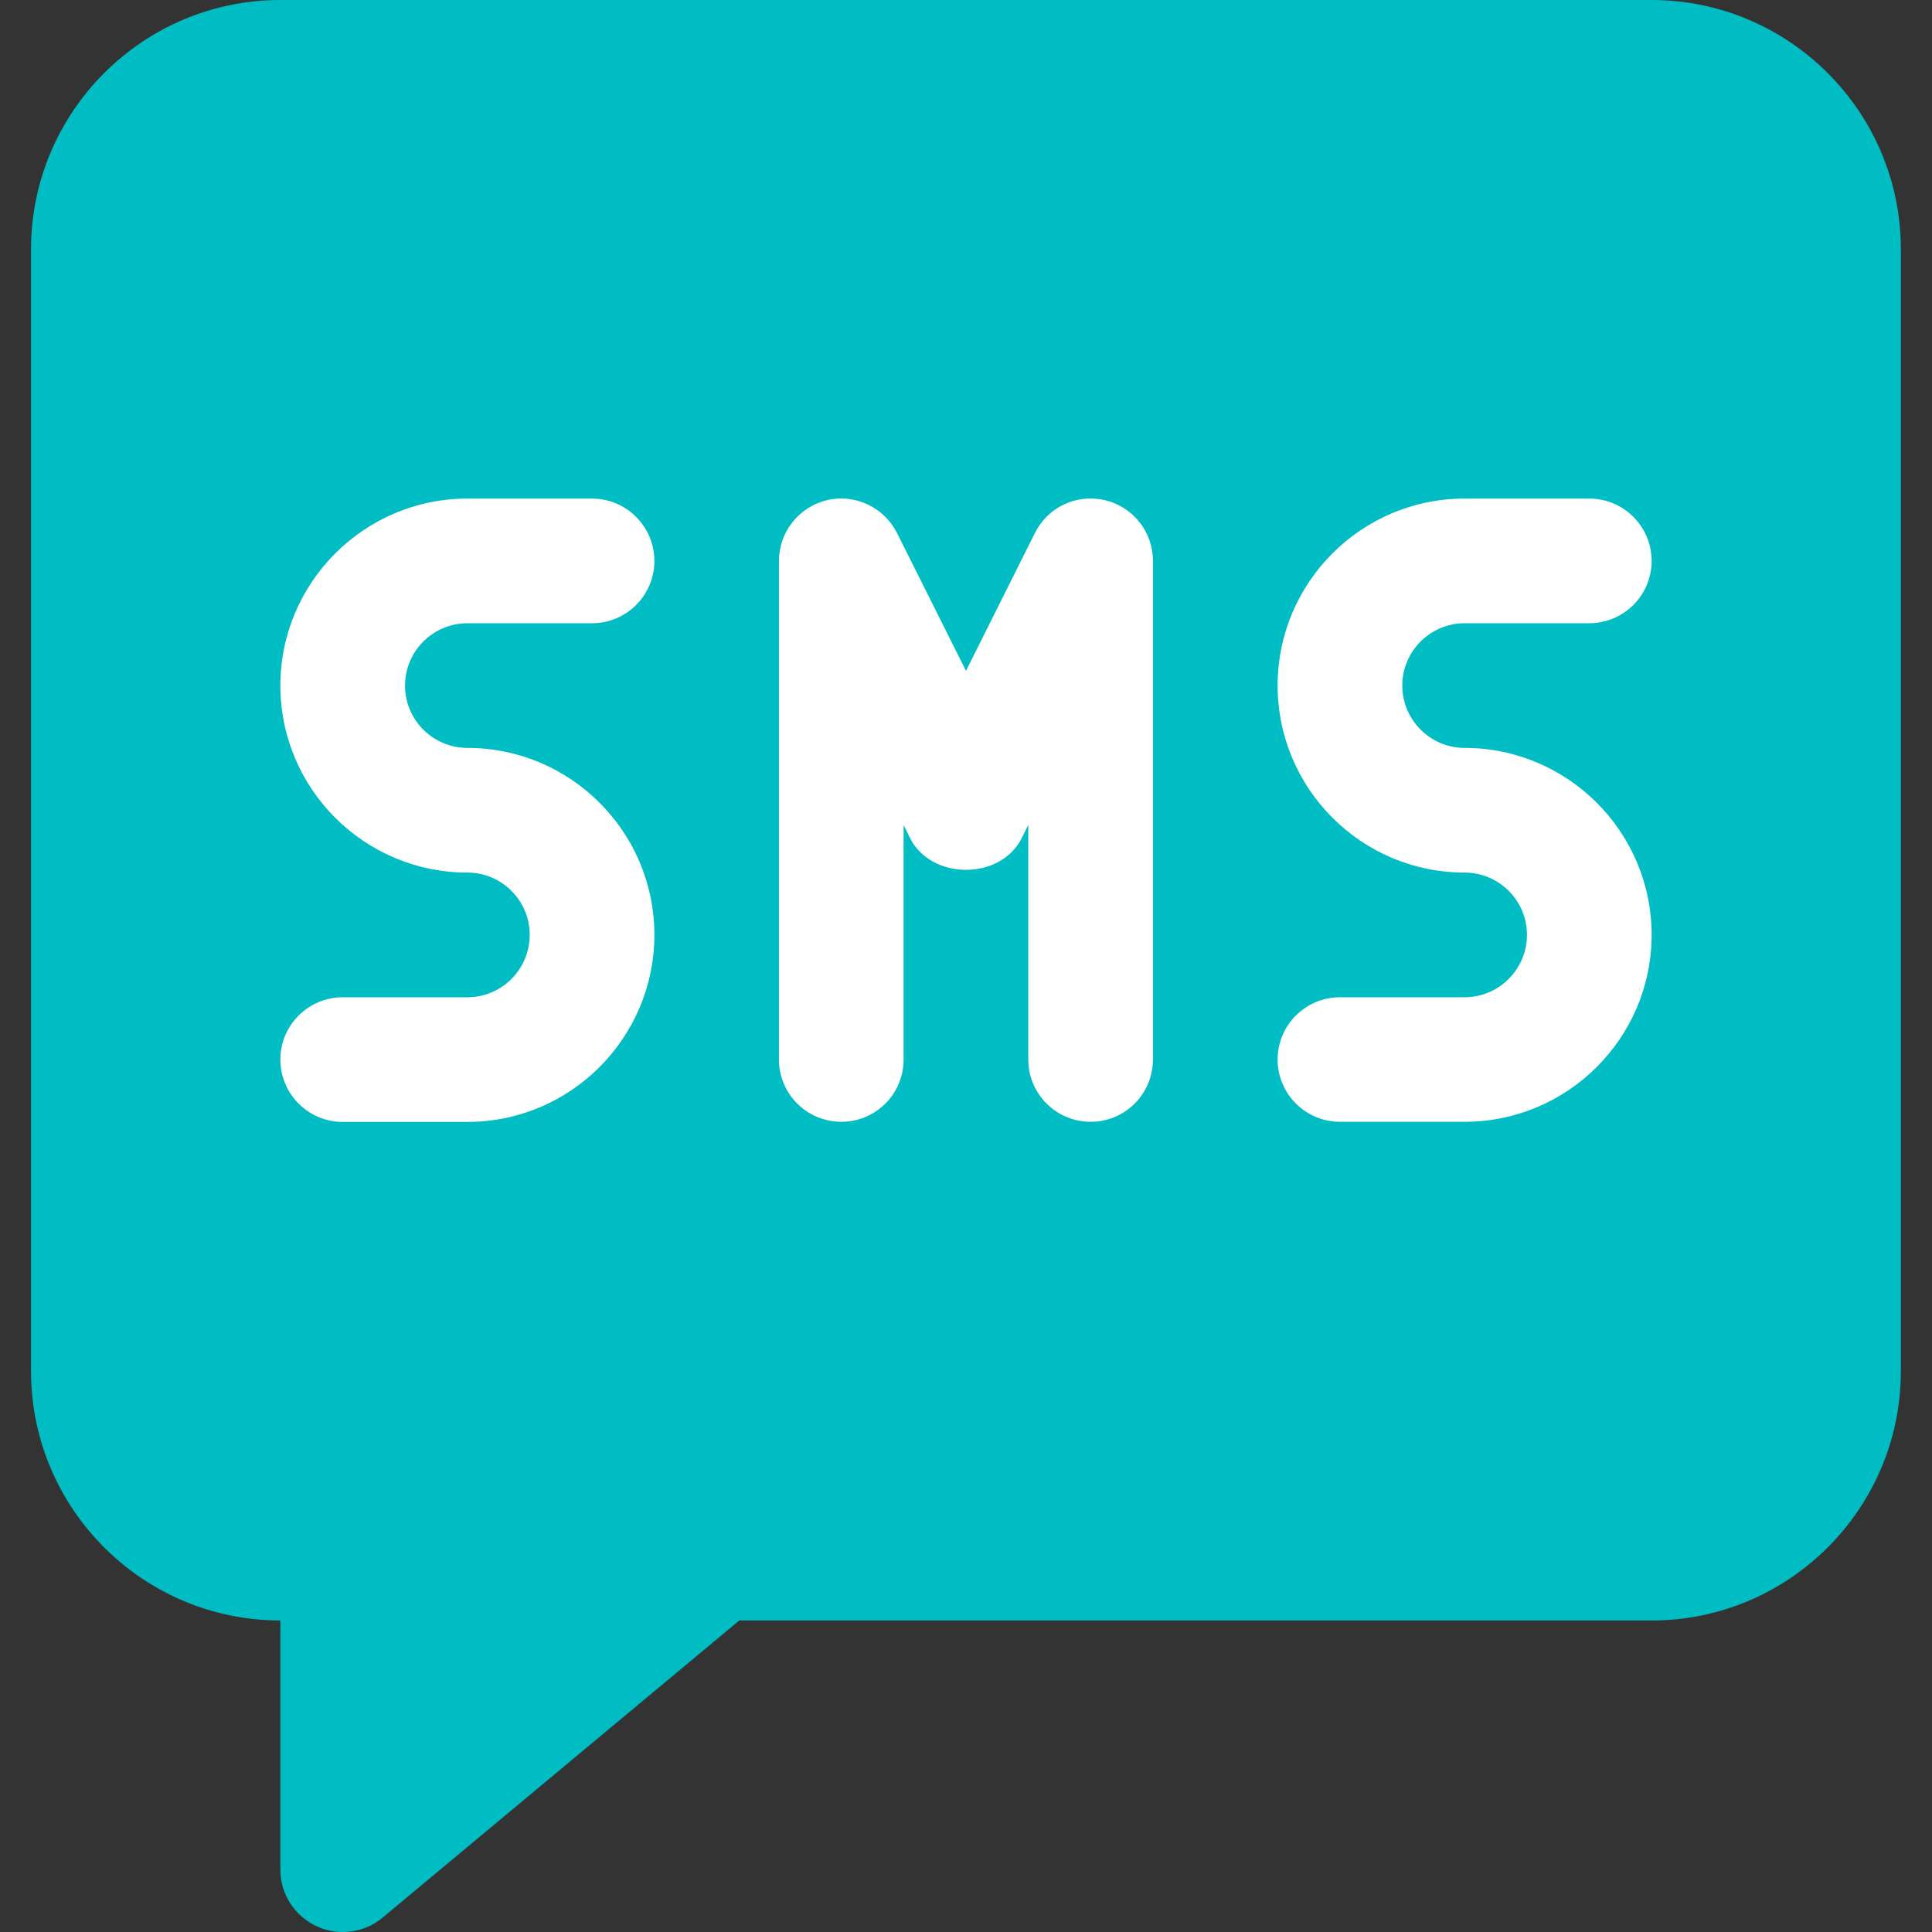 <svg width="17" height="17" viewBox="0 0 17 17" fill="none" xmlns="http://www.w3.org/2000/svg">
<rect x="0" y="0" width="17" height="17" fill="#333333" stroke="none"/>
<path d="M14.532 0H2.467C1.257 0 0.273 0.984 0.273 2.194V12.065C0.273 13.275 1.257 14.259 2.467 14.259V16.452C2.467 16.664 2.59 16.857 2.783 16.948C2.857 16.983 2.937 17 3.016 17C3.142 17 3.267 16.957 3.367 16.873L6.505 14.259H14.532C15.742 14.259 16.726 13.275 16.726 12.065V2.194C16.726 0.984 15.742 0 14.532 0Z" fill="#00BCC3"/>
<path d="M4.113 9.872H3.016C2.713 9.872 2.467 9.626 2.467 9.323C2.467 9.021 2.713 8.775 3.016 8.775H4.113C4.415 8.775 4.661 8.529 4.661 8.226C4.661 7.924 4.415 7.678 4.113 7.678C3.205 7.678 2.467 6.94 2.467 6.033C2.467 5.126 3.205 4.387 4.113 4.387H5.209C5.512 4.387 5.758 4.633 5.758 4.936C5.758 5.239 5.512 5.484 5.209 5.484H4.113C3.81 5.484 3.564 5.73 3.564 6.033C3.564 6.335 3.81 6.581 4.113 6.581C5.02 6.581 5.758 7.319 5.758 8.226C5.758 9.133 5.02 9.872 4.113 9.872Z" fill="white"/>
<path d="M12.887 9.871H11.791C11.488 9.871 11.242 9.626 11.242 9.323C11.242 9.02 11.488 8.775 11.791 8.775H12.887C13.189 8.775 13.436 8.529 13.436 8.226C13.436 7.923 13.189 7.678 12.887 7.678C11.98 7.678 11.242 6.94 11.242 6.032C11.242 5.125 11.98 4.387 12.887 4.387H13.984C14.287 4.387 14.533 4.633 14.533 4.936C14.533 5.238 14.287 5.484 13.984 5.484H12.887C12.586 5.484 12.339 5.73 12.339 6.032C12.339 6.335 12.586 6.581 12.887 6.581C13.794 6.581 14.533 7.319 14.533 8.226C14.533 9.133 13.794 9.871 12.887 9.871Z" fill="white"/>
<path d="M9.597 9.871C9.294 9.871 9.048 9.626 9.048 9.323V7.259L8.99 7.375C8.804 7.747 8.195 7.747 8.008 7.375L7.951 7.259V9.323C7.951 9.626 7.706 9.871 7.403 9.871C7.1 9.871 6.854 9.626 6.854 9.323V4.936C6.854 4.681 7.03 4.46 7.277 4.401C7.521 4.342 7.779 4.463 7.893 4.69L8.5 5.903L9.106 4.691C9.219 4.462 9.47 4.343 9.723 4.401C9.971 4.46 10.145 4.681 10.145 4.936V9.323C10.145 9.626 9.899 9.871 9.597 9.871Z" fill="white"/>
</svg>
